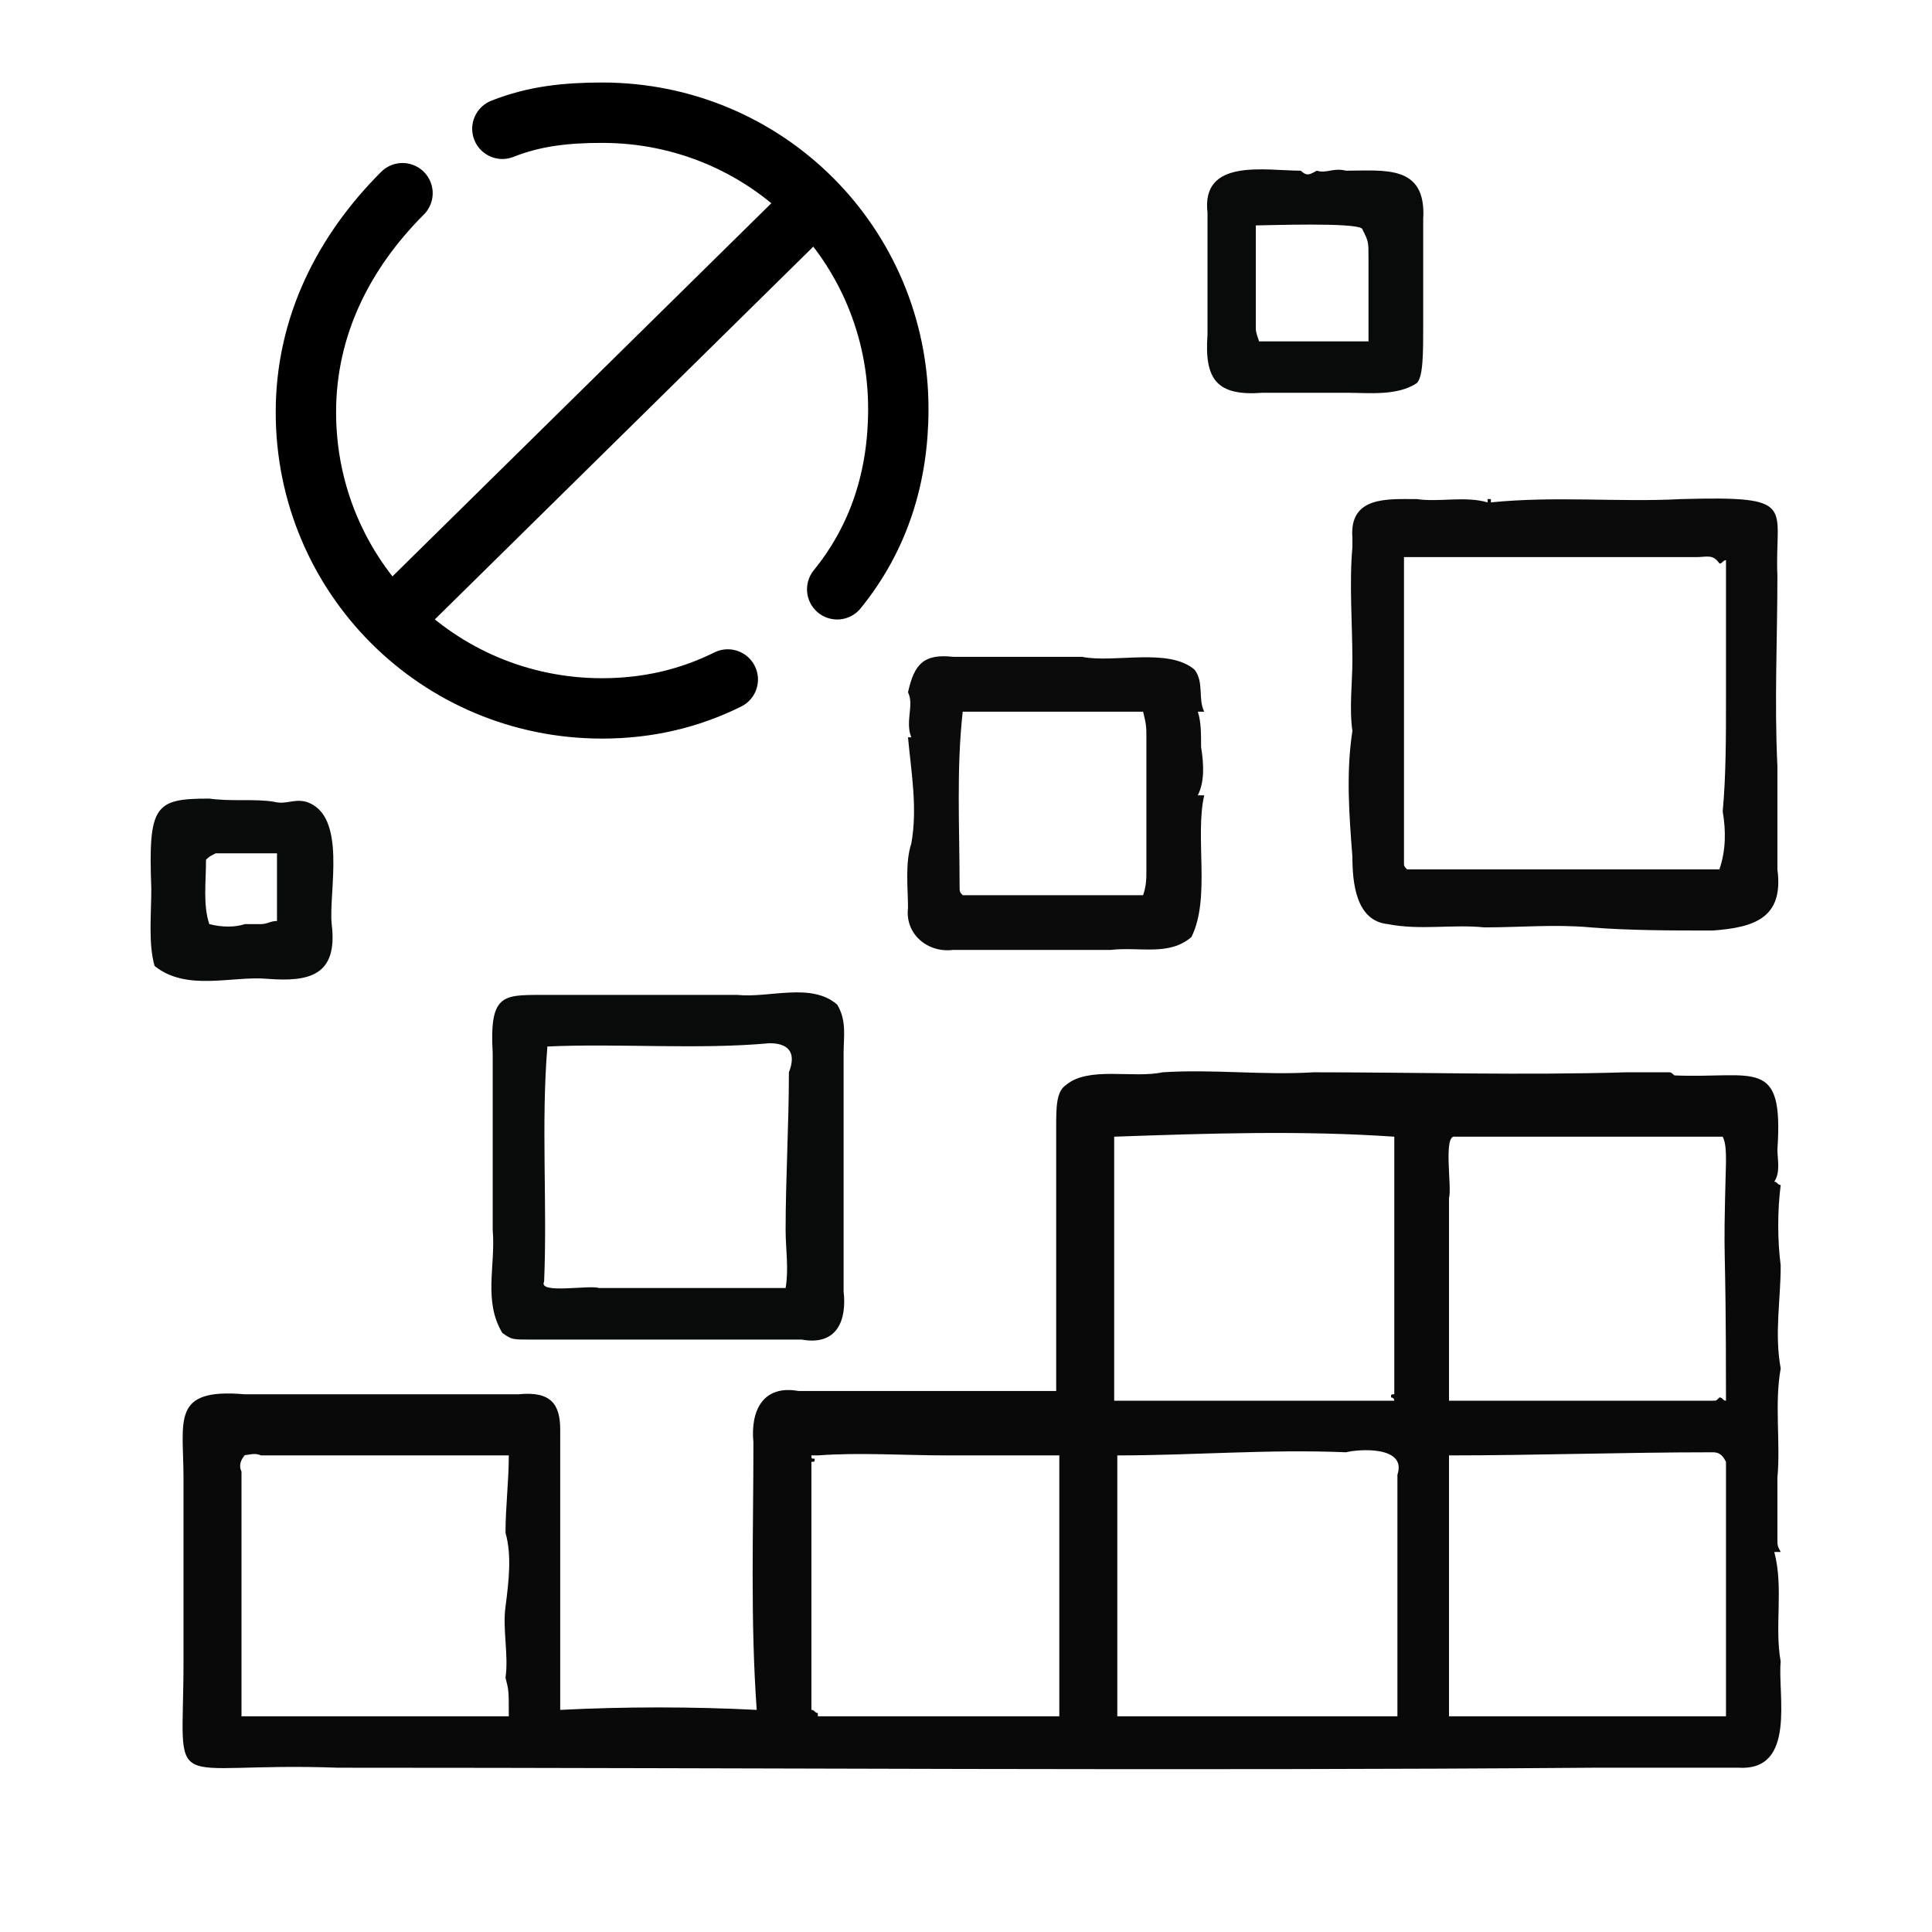 <?xml version="1.0" encoding="UTF-8"?>
<svg xmlns="http://www.w3.org/2000/svg" xmlns:xlink="http://www.w3.org/1999/xlink" width="60px" height="60px" viewBox="0 0 60 60" version="1.1">
<g id="surface1">
<path style="fill:none;stroke-width:1.875;stroke-linecap:round;stroke-linejoin:round;stroke:rgb(0%,0%,0%);stroke-opacity:1;stroke-miterlimit:6.25;" d="M 22.602 21.102 C 21.398 21.699 20.102 22 18.699 22 C 13.602 22 9.5 17.898 9.5 12.801 C 9.5 10.102 10.699 7.801 12.5 6 "/>
<path style="fill:none;stroke-width:1.875;stroke-linecap:round;stroke-linejoin:round;stroke:rgb(0%,0%,0%);stroke-opacity:1;stroke-miterlimit:6.25;" d="M 15.602 4 C 16.602 3.602 17.602 3.5 18.699 3.5 C 23.801 3.5 27.898 7.602 27.898 12.699 C 27.898 14.801 27.301 16.699 26 18.301 "/>
<path style="fill:none;stroke-width:1.875;stroke-linecap:butt;stroke-linejoin:miter;stroke:rgb(0%,0%,0%);stroke-opacity:1;stroke-miterlimit:6.25;" d="M 12.102 19.301 L 25.301 6.301 "/>
<path style=" stroke:none;fill-rule:nonzero;fill:rgb(3.529%,3.529%,3.529%);fill-opacity:1;" d="M 55.301 51.602 C 55.102 50.5 55.398 49.301 55.102 48.199 L 55.301 48.199 C 55.199 48 55.199 48 55.199 47.801 C 55.199 47.199 55.199 46.5 55.199 45.898 C 55.301 44.801 55.102 43.602 55.301 42.5 C 55.102 41.398 55.301 40.398 55.301 39.301 C 55.199 38.5 55.199 37.602 55.301 36.801 C 55.199 36.801 55.199 36.699 55.102 36.699 C 55.301 36.398 55.199 36 55.199 35.699 C 55.398 32.801 54.5 33.5 52 33.398 C 51.898 33.301 51.898 33.301 51.801 33.301 C 51.398 33.301 51 33.301 50.5 33.301 C 47.301 33.398 44.102 33.301 40.801 33.301 C 39.199 33.398 37.699 33.199 36.102 33.301 C 35.199 33.5 33.801 33.102 33.102 33.699 C 32.801 33.898 32.801 34.398 32.801 35 C 32.801 37.699 32.801 40.5 32.801 43.199 C 30.699 43.199 28.602 43.199 26.5 43.199 C 25.898 43.199 25.398 43.199 24.801 43.199 C 23.699 43 23.301 43.801 23.398 44.801 C 23.398 47.602 23.301 50.301 23.5 53.102 C 21.5 53 19.398 53 17.398 53.102 C 17.398 50.699 17.398 48.398 17.398 46 C 17.398 45.5 17.398 44.898 17.398 44.398 C 17.398 43.602 17.102 43.199 16.102 43.301 C 13.301 43.301 10.5 43.301 7.602 43.301 C 5.301 43.102 5.699 44.102 5.699 45.898 C 5.699 47.801 5.699 49.699 5.699 51.602 C 5.699 55.898 5 54.699 10.5 54.898 C 23.5 54.898 36.5 55 49.5 54.898 C 51 54.898 52.5 54.898 54 54.898 C 55.801 55 55.199 52.602 55.301 51.602 Z M 15.801 53.301 L 7.5 53.301 L 7.5 45.699 C 7.398 45.5 7.5 45.301 7.602 45.199 C 7.602 45.199 7.5 45.199 7.5 45.199 C 7.699 45.199 7.898 45.102 8.102 45.199 C 9.102 45.199 10.102 45.199 11 45.199 C 11.102 45.199 11.199 45.199 11.301 45.199 C 12.699 45.199 14.398 45.199 15.801 45.199 C 15.801 46 15.699 46.801 15.699 47.602 C 15.898 48.301 15.801 49.102 15.699 49.898 C 15.602 50.602 15.801 51.398 15.699 52.102 C 15.801 52.5 15.801 52.5 15.801 53.301 Z M 33 53.301 L 25.398 53.301 L 25.398 53.199 C 25.301 53.199 25.301 53.102 25.199 53.102 L 25.199 45.699 C 25.199 45.602 25.199 45.5 25.199 45.398 C 25.301 45.398 25.301 45.398 25.301 45.301 C 25.199 45.301 25.199 45.301 25.199 45.199 L 25.398 45.199 C 26.699 45.102 28.102 45.199 29.398 45.199 C 30.602 45.199 31.801 45.199 32.898 45.199 L 32.898 53.301 Z M 34.602 42.801 C 34.602 40.301 34.602 37.801 34.602 35.301 C 37.5 35.199 40.398 35.102 43.301 35.301 L 43.301 37.699 C 43.301 37.801 43.301 37.801 43.301 37.898 C 43.301 39.301 43.301 41.898 43.301 43.301 C 43.199 43.301 43.199 43.301 43.199 43.398 C 43.199 43.398 43.301 43.398 43.301 43.5 C 40.398 43.5 37.5 43.5 34.602 43.5 C 34.602 43.199 34.602 43.199 34.602 42.801 Z M 43.398 45.801 L 43.398 53.301 L 34.699 53.301 C 34.699 50.801 34.699 47.602 34.699 45.199 C 37.102 45.199 39.398 45 41.801 45.102 C 42.199 45 43.699 44.898 43.398 45.801 Z M 53.602 53.301 L 45 53.301 L 45 45.199 C 47.699 45.199 50.398 45.102 53.199 45.102 C 53.398 45.102 53.5 45.199 53.602 45.398 Z M 53.602 36.102 C 53.5 39.801 53.602 37.801 53.602 43.5 C 53.5 43.5 53.5 43.398 53.398 43.398 C 53.301 43.5 53.301 43.5 53.199 43.5 C 53 43.5 52.898 43.5 52.801 43.5 C 50.199 43.5 47.602 43.5 45 43.5 C 45 41.398 45 39.301 45 37.199 C 45.102 36.898 44.801 35.199 45.199 35.301 C 48 35.301 50.699 35.301 53.5 35.301 C 53.602 35.5 53.602 35.801 53.602 36.102 Z M 53.602 36.102 "/>
<path style=" stroke:none;fill-rule:nonzero;fill:rgb(3.922%,3.922%,3.922%);fill-opacity:1;" d="M 55.199 27 C 55.199 26.898 55.199 26.801 55.199 26.898 C 55.199 25.898 55.199 24.898 55.199 23.801 C 55.102 21.801 55.199 19.801 55.199 17.898 C 55.102 15.699 55.898 15.398 52.199 15.5 C 50.301 15.602 48.301 15.398 46.301 15.602 L 46.301 15.5 C 46.301 15.5 46.199 15.5 46.199 15.5 C 46.199 15.5 46.199 15.5 46.199 15.602 C 45.5 15.398 44.699 15.602 44 15.5 C 43.102 15.5 41.898 15.398 42 16.699 C 42 16.801 42 16.898 42 17 C 41.898 18.102 42 19.398 42 20.5 C 42 21.199 41.898 22 42 22.699 C 41.801 24 41.898 25.301 42 26.602 C 42 27.398 42.102 28.602 43.102 28.699 C 44.102 28.898 45.102 28.699 46.102 28.801 C 47.199 28.801 48.301 28.699 49.398 28.801 C 50.602 28.898 51.898 28.898 53.199 28.898 C 54.5 28.801 55.398 28.5 55.199 27 Z M 53.602 21.699 C 53.602 22.898 53.602 24.102 53.5 25.199 C 53.602 25.801 53.602 26.398 53.398 27 C 50.199 27 46.898 27 43.699 27 C 43.602 26.898 43.602 26.898 43.602 26.801 C 43.602 26 43.602 25.199 43.602 24.398 C 43.602 22 43.602 19.602 43.602 17.301 C 46.602 17.301 49.602 17.301 52.699 17.301 C 53 17.301 53.199 17.199 53.398 17.5 C 53.5 17.5 53.5 17.398 53.602 17.398 C 53.602 18.801 53.602 20.301 53.602 21.699 Z M 53.602 21.699 "/>
<path style=" stroke:none;fill-rule:nonzero;fill:rgb(3.529%,3.922%,3.922%);fill-opacity:1;" d="M 26.199 40.102 C 26.199 37.602 26.199 35.199 26.199 32.699 C 26.199 32.199 26.301 31.699 26 31.199 C 25.199 30.5 23.898 31 22.898 30.898 C 20.898 30.898 18.801 30.898 16.801 30.898 C 15.602 30.898 15.199 30.898 15.301 32.699 C 15.301 34.5 15.301 36.398 15.301 38.199 C 15.398 39.301 15 40.398 15.602 41.398 C 15.898 41.602 15.898 41.602 16.5 41.602 C 18.102 41.602 19.801 41.602 21.398 41.602 C 22.602 41.602 23.699 41.602 24.898 41.602 C 26 41.801 26.301 41 26.199 40.102 Z M 24.5 33.301 C 24.5 34.898 24.398 36.602 24.398 38.199 C 24.398 38.801 24.5 39.398 24.398 40 C 22.5 40 20.602 40 18.602 40 C 18.301 39.898 16.699 40.199 16.898 39.801 C 17 37.398 16.801 34.898 17 32.5 C 19.199 32.398 21.699 32.602 23.898 32.398 C 24 32.398 24 32.398 23.898 32.398 C 24.602 32.398 24.699 32.801 24.5 33.301 Z M 24.5 33.301 "/>
<path style=" stroke:none;fill-rule:nonzero;fill:rgb(4.314%,4.314%,4.314%);fill-opacity:1;" d="M 37.301 23.199 C 37.301 22.801 37.301 22.398 37.199 22.102 L 37.398 22.102 C 37.199 21.699 37.398 21.199 37.102 20.801 C 36.301 20.102 34.602 20.602 33.602 20.398 C 32.301 20.398 31 20.398 29.602 20.398 C 28.699 20.301 28.398 20.602 28.199 21.5 C 28.398 21.898 28.102 22.398 28.301 22.898 C 28.301 22.898 28.301 22.898 28.199 22.898 C 28.301 24 28.5 25.102 28.301 26.199 C 28.102 26.801 28.199 27.602 28.199 28.199 C 28.102 29 28.801 29.602 29.602 29.5 C 31.199 29.5 32.898 29.5 34.5 29.5 C 35.398 29.398 36.301 29.699 37 29.102 C 37.602 27.898 37.102 26 37.398 24.699 L 37.199 24.699 C 37.398 24.301 37.398 23.801 37.301 23.199 Z M 35.602 27 C 35.602 27.301 35.602 27.5 35.5 27.801 C 34.199 27.801 32.801 27.801 31.5 27.801 C 31 27.801 30.398 27.801 29.898 27.801 C 29.801 27.699 29.801 27.699 29.801 27.5 C 29.801 25.699 29.699 23.898 29.898 22.102 L 35.5 22.102 C 35.602 22.5 35.602 22.602 35.602 22.898 C 35.602 24.301 35.602 25.699 35.602 27 Z M 35.602 27 "/>
<path style=" stroke:none;fill-rule:nonzero;fill:rgb(3.529%,3.922%,3.922%);fill-opacity:1;" d="M 44.199 10 C 44.199 8.898 44.199 7.898 44.199 6.801 C 44.301 5.102 43 5.301 41.801 5.301 C 41.398 5.199 41.199 5.398 40.898 5.301 C 40.699 5.398 40.602 5.5 40.398 5.301 C 39.301 5.301 37.301 4.898 37.5 6.602 C 37.5 7.898 37.5 9.102 37.5 10.398 C 37.398 11.801 37.801 12.301 39.199 12.199 C 40.102 12.199 41 12.199 41.898 12.199 C 42.5 12.199 43.398 12.301 44 11.898 C 44.199 11.699 44.199 11 44.199 10 Z M 42.5 8 C 42.5 8.898 42.5 9.699 42.5 10.602 L 39.102 10.602 C 39 10.301 39 10.301 39 10.102 C 39 9.102 39 8 39 7 C 39.301 7 42.102 6.898 42.301 7.102 C 42.5 7.5 42.5 7.5 42.5 8 Z M 42.5 8 "/>
<path style=" stroke:none;fill-rule:nonzero;fill:rgb(3.922%,4.314%,4.314%);fill-opacity:1;" d="M 8.5 24.898 C 8.898 25 9.102 24.801 9.5 24.898 C 10.801 25.301 10.199 27.699 10.301 28.699 C 10.5 30.301 9.602 30.5 8.301 30.398 C 7.199 30.301 5.801 30.801 4.801 30 C 4.602 29.301 4.699 28.398 4.699 27.602 C 4.602 25 4.801 24.801 6.5 24.801 C 7.199 24.898 7.898 24.801 8.5 24.898 Z M 6.398 26.699 C 6.398 27.398 6.301 28.102 6.5 28.699 C 6.898 28.801 7.301 28.801 7.602 28.699 C 7.898 28.699 7.898 28.699 8.102 28.699 C 8.301 28.699 8.398 28.602 8.602 28.602 C 8.602 27.898 8.602 27.199 8.602 26.5 C 7.898 26.5 7.398 26.5 6.699 26.5 C 6.5 26.602 6.5 26.602 6.398 26.699 Z M 6.398 26.699 "/>
</g>
</svg>
